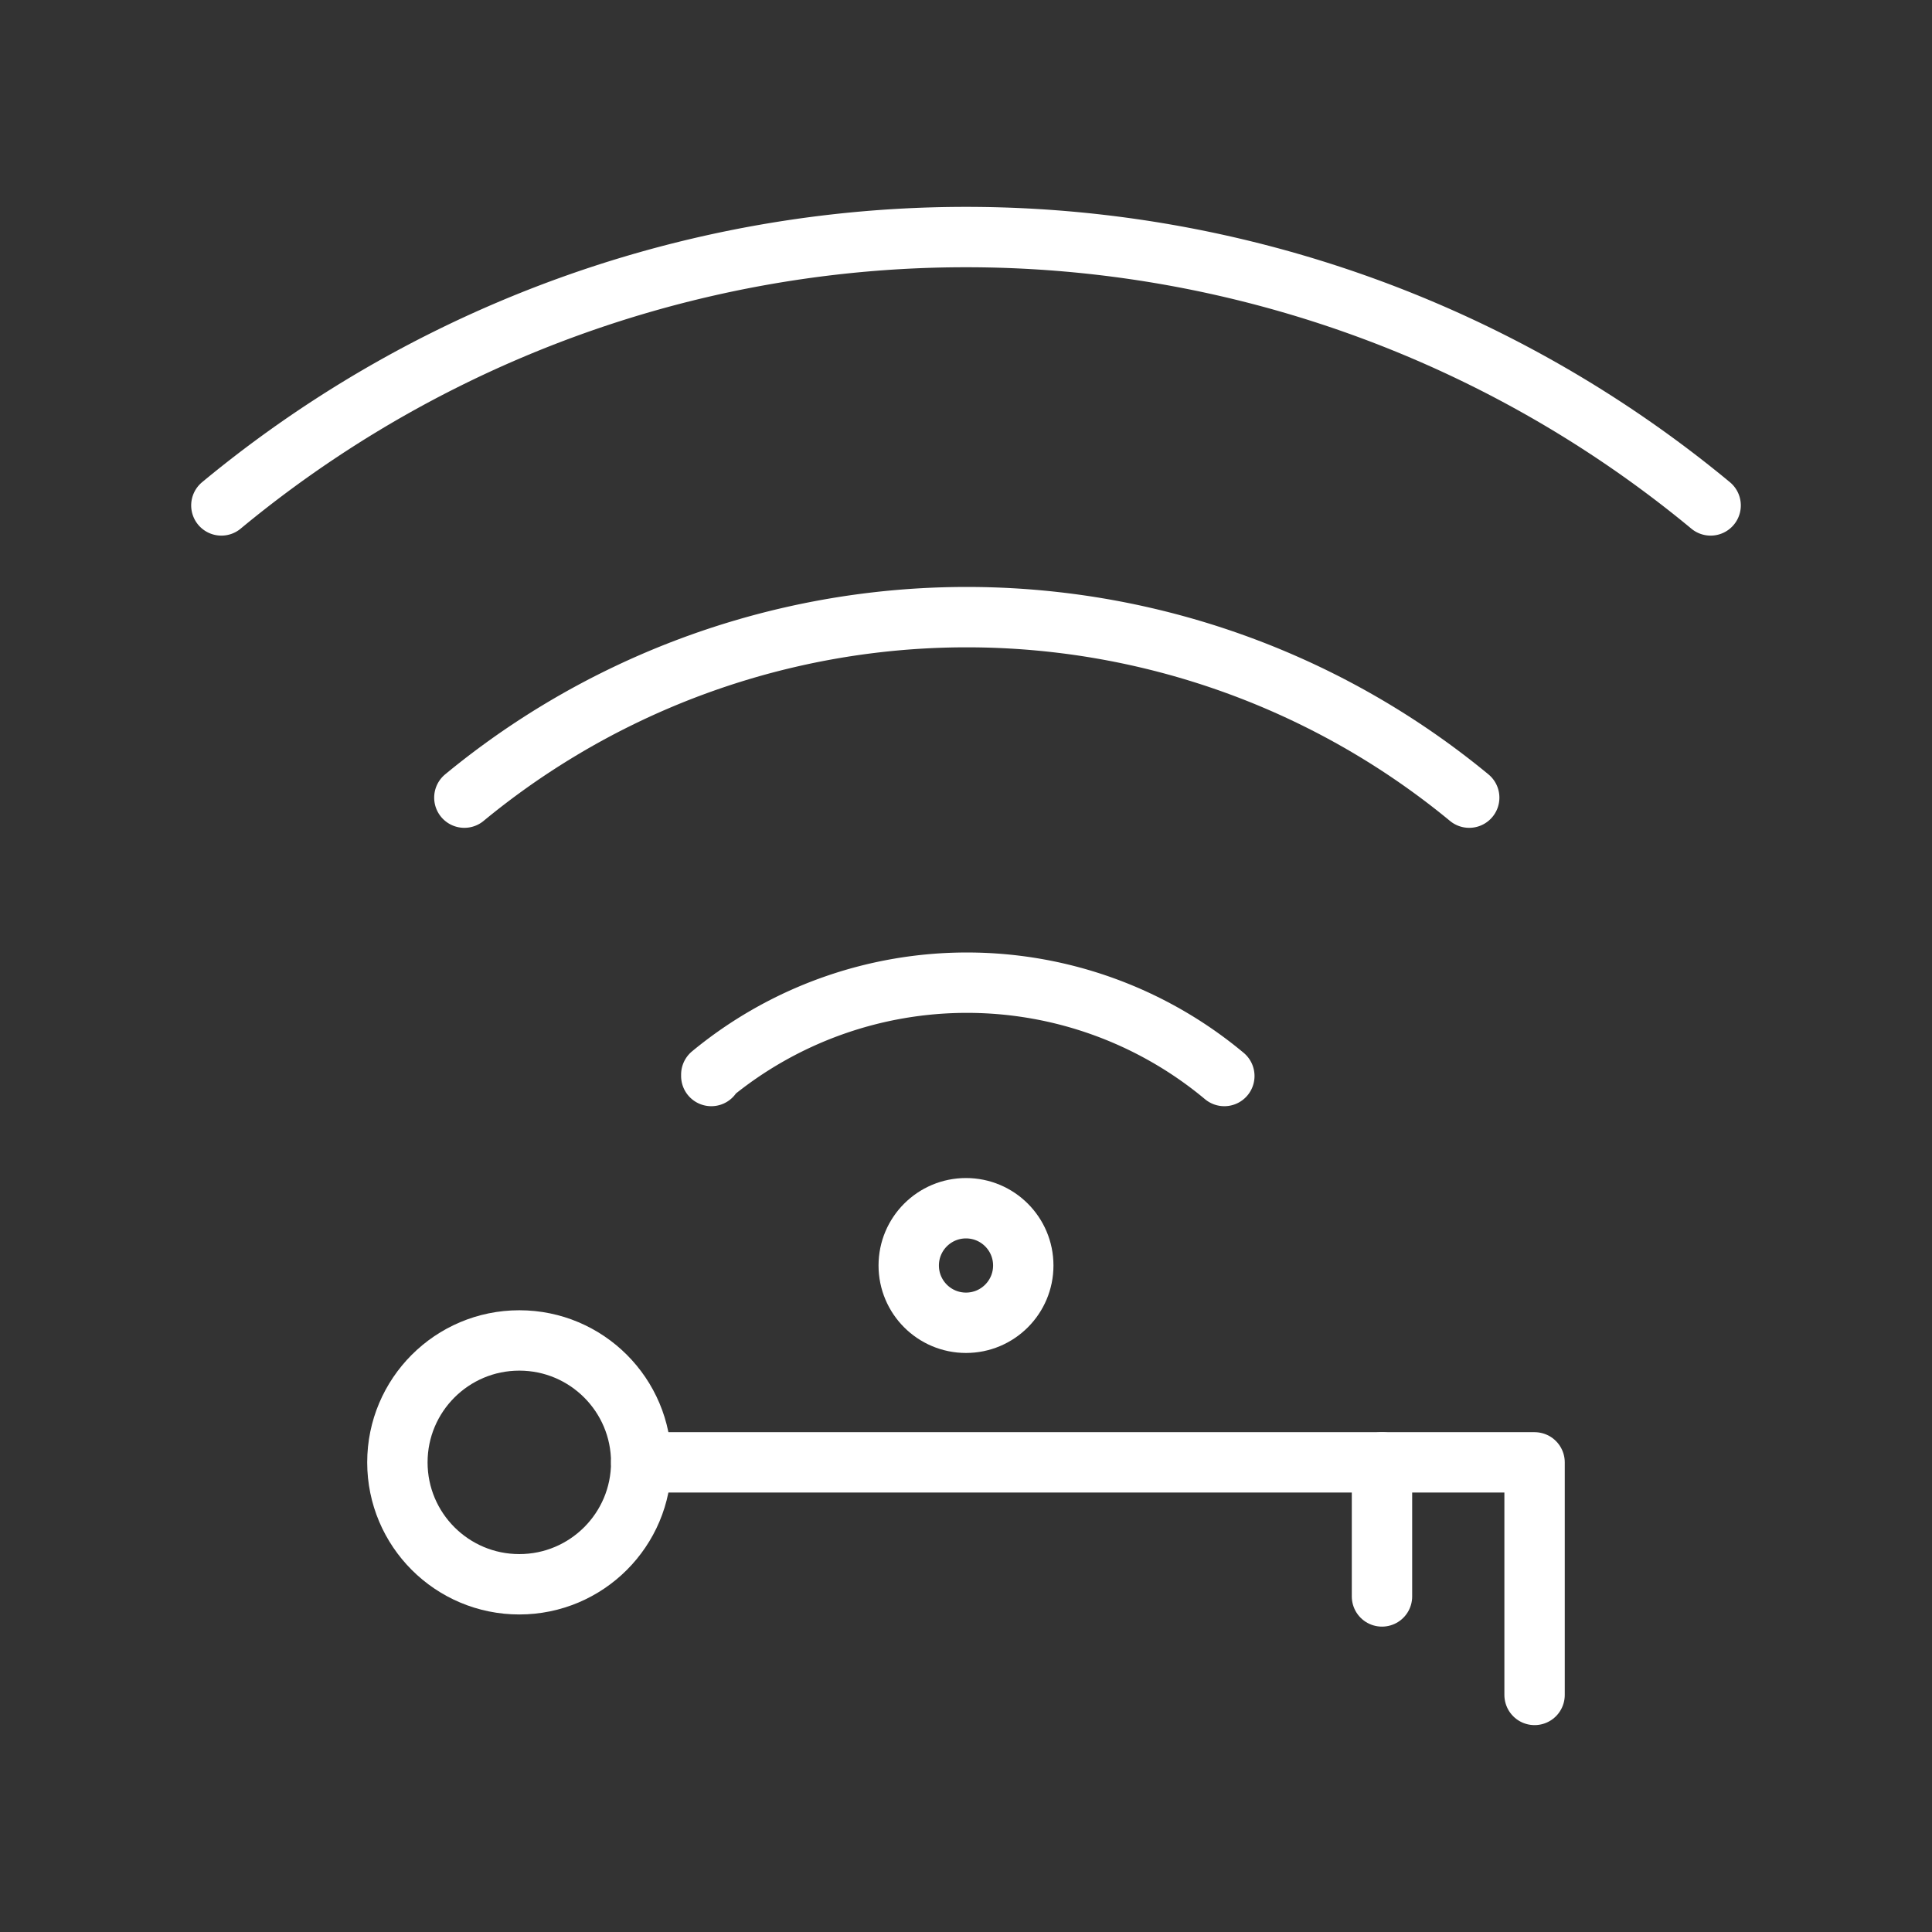 <ns0:svg xmlns:ns0="http://www.w3.org/2000/svg" viewBox="0 0 48 48" style="stroke-width:1.5px"><ns0:rect x="0" y="0" width="48" height="48" fill="#333333" stroke="none"/><ns0:defs style="stroke-width:1.5px"><ns0:style style="stroke-width:1.5px">.a{fill:none;stroke:#fff;stroke-linecap:round;stroke-linejoin:round;}</ns0:style></ns0:defs><ns0:circle class="a" cx="12.902" cy="36.332" r="3.029" style="stroke-width:1.5px" /><ns0:polyline class="a" points="38.126 42.11 38.126 36.332 38.126 36.332 15.931 36.332" style="stroke-width:1.5px" /><ns0:line class="a" x1="34.335" y1="39.663" x2="34.335" y2="36.332" style="stroke-width:1.5px" /><ns0:path class="a" d="M30.418,26.733a9.976,9.976,0,0,0-12.746-.035v.035" style="stroke-width:1.5px" /><ns0:path class="a" d="M36.502,19.817a19.615,19.615,0,0,0-24.965,0" style="stroke-width:1.5px" /><ns0:path class="a" d="M42.5,12.557a29,29,0,0,0-37,0" style="stroke-width:1.5px" /><ns0:circle class="a" cx="24" cy="31.441" r="1.423" style="stroke-width:1.5px" /></ns0:svg>